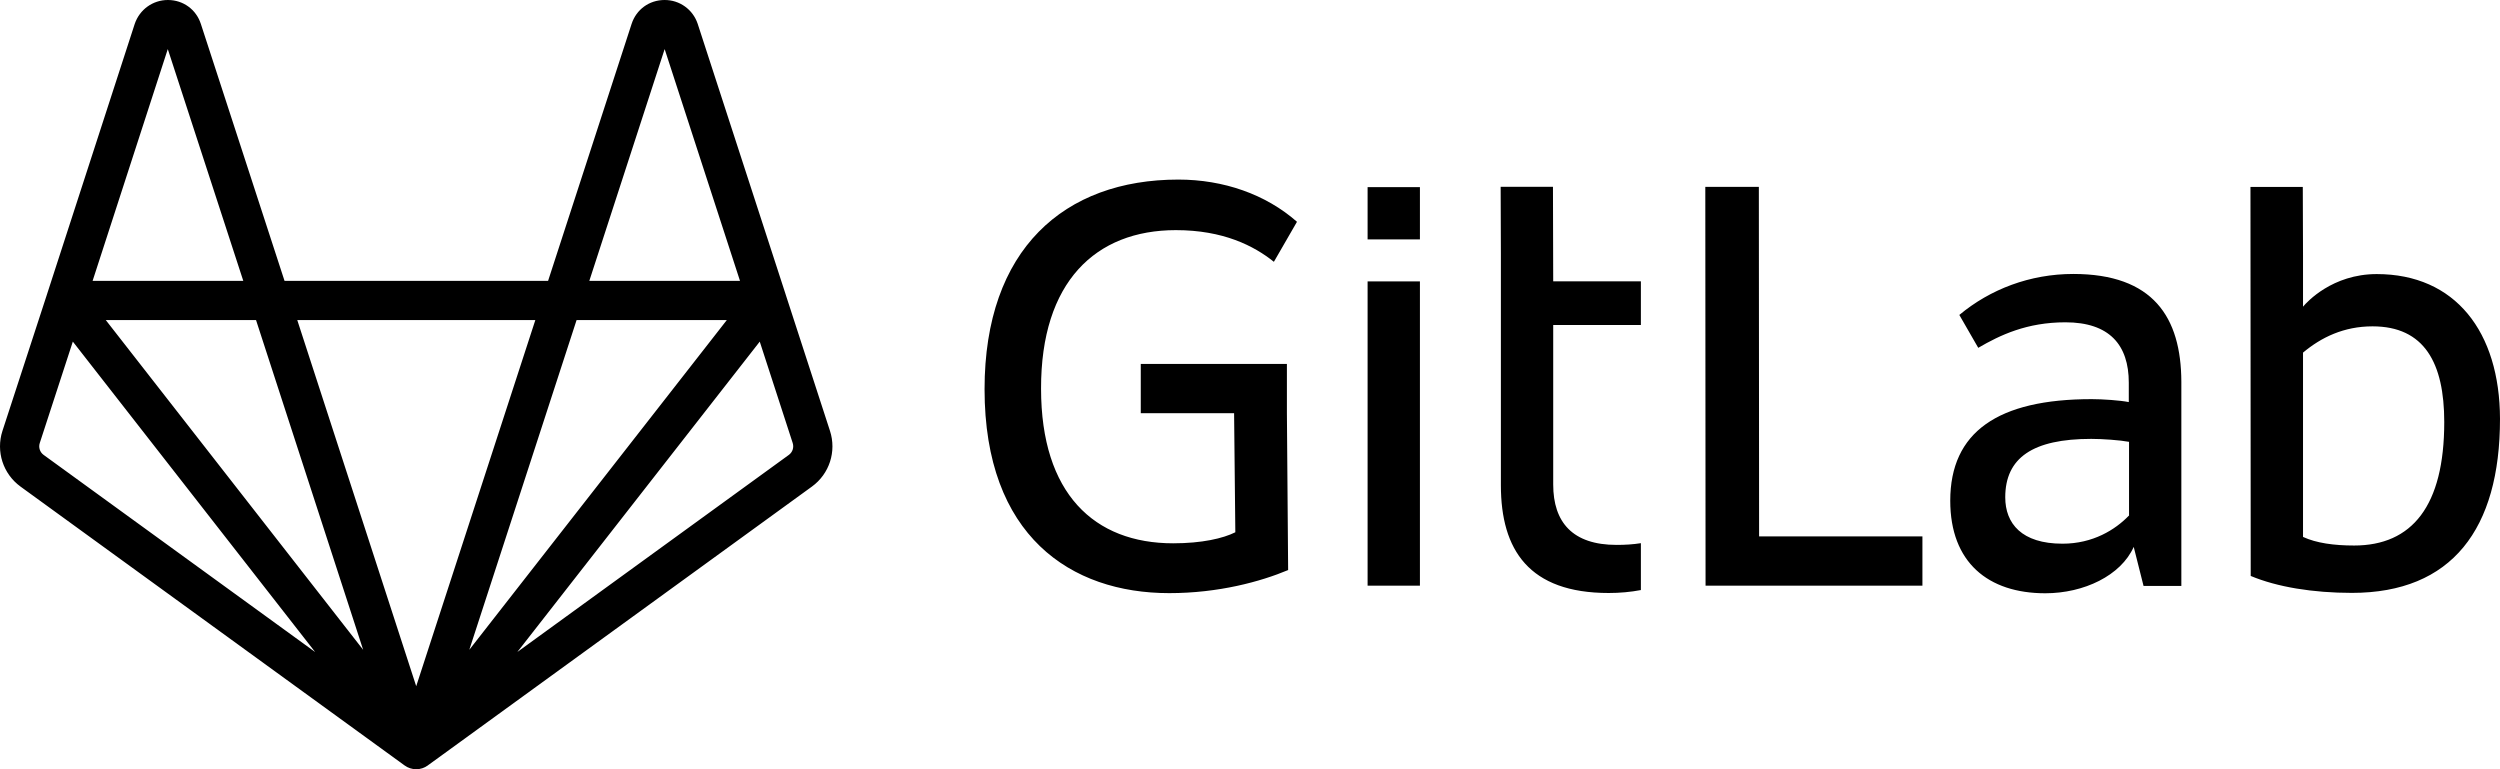 <svg width="130px" height="40px" viewBox="0 0 130 40" version="1.1" xmlns="http://www.w3.org/2000/svg" xmlns:xlink="http://www.w3.org/1999/xlink">
    <title>gitlab</title>
    <g id="Homepage" stroke="none" stroke-width="1" fill="none" fill-rule="evenodd">
        <g id="Artboard" transform="translate(-519, -33)" fill="currentColor" fill-rule="nonzero">
            <path d="M527.738,33 C528.53,33.004 529.199,33.492 529.444,34.243 L529.444,34.243 L533.796,47.606 L547.5,47.606 L551.843,34.244 C552.088,33.492 552.758,33.004 553.55,33 C554.339,32.994 555.028,33.492 555.278,34.233 L555.278,34.233 L559.854,48.31 L559.854,48.31 L559.855,48.313 L559.855,48.316 L559.857,48.321 L559.857,48.322 L562.159,55.406 C562.507,56.477 562.13,57.641 561.22,58.302 L561.22,58.302 L541.257,72.794 L541.264,72.79 L541.277,72.78 C541.281,72.777 541.285,72.773 541.289,72.77 C541.29,72.769 541.29,72.768 541.291,72.768 C541.299,72.761 541.307,72.754 541.314,72.748 L541.256,72.795 L541.256,72.795 L541.255,72.796 L541.25,72.8 L541.242,72.806 L541.242,72.806 L541.233,72.811 C541.232,72.812 541.231,72.812 541.231,72.813 C541.228,72.814 541.225,72.816 541.223,72.817 C541.192,72.839 541.16,72.858 541.127,72.876 L541.127,72.876 L541.114,72.885 L541.114,72.885 L541.109,72.887 C541.103,72.89 541.1,72.891 541.098,72.892 C541.097,72.893 541.095,72.893 541.093,72.894 C541.09,72.896 541.085,72.897 541.081,72.899 C541.065,72.907 541.049,72.913 541.032,72.92 C541.014,72.927 540.997,72.936 540.979,72.942 C540.978,72.942 540.978,72.943 540.977,72.943 L540.977,72.943 C540.965,72.948 540.962,72.949 540.958,72.95 C540.956,72.951 540.955,72.951 540.953,72.951 C540.949,72.953 540.944,72.953 540.939,72.955 C540.938,72.955 540.936,72.955 540.934,72.956 C540.91,72.963 540.886,72.968 540.861,72.974 C540.851,72.976 540.842,72.979 540.832,72.981 C540.831,72.981 540.829,72.981 540.828,72.982 C540.825,72.982 540.822,72.984 540.819,72.984 C540.813,72.985 540.808,72.986 540.803,72.987 C540.798,72.988 540.794,72.988 540.79,72.988 L540.79,72.988 C540.74,72.995 540.692,73 540.643,73 L540.643,73 L540.642,73 L540.569,72.997 L540.569,72.997 L540.498,72.989 L540.498,72.989 C540.491,72.988 540.487,72.988 540.482,72.987 C540.477,72.987 540.472,72.985 540.467,72.984 C540.463,72.984 540.46,72.982 540.457,72.982 C540.456,72.981 540.454,72.981 540.453,72.981 C540.443,72.979 540.434,72.976 540.424,72.974 C540.399,72.968 540.374,72.963 540.35,72.956 C540.349,72.955 540.347,72.955 540.345,72.954 C540.341,72.953 540.336,72.953 540.331,72.951 C540.33,72.951 540.328,72.95 540.327,72.95 C540.323,72.949 540.32,72.948 540.316,72.946 L540.316,72.946 C540.307,72.943 540.307,72.942 540.306,72.942 L540.306,72.942 L540.256,72.921 C540.238,72.914 540.22,72.907 540.202,72.899 C540.199,72.897 540.195,72.896 540.191,72.894 C540.184,72.891 540.182,72.89 540.18,72.889 C540.177,72.888 540.174,72.886 540.172,72.885 L540.172,72.885 L540.158,72.876 C540.125,72.858 540.093,72.839 540.062,72.817 L540.062,72.817 L540.061,72.817 L540.054,72.812 L540.052,72.811 L540.043,72.806 L520.068,58.303 C519.158,57.641 518.78,56.477 519.128,55.406 L519.128,55.406 L521.44,48.317 L521.44,48.317 L521.441,48.312 L521.442,48.311 L521.442,48.309 L526.005,34.245 C526.258,33.495 526.949,33 527.728,33 L527.728,33 Z M546.837,49.644 L534.458,49.644 L537.366,58.594 L540.643,68.683 L546.837,49.644 Z M522.787,50.763 L521.068,56.037 C520.993,56.265 521.074,56.513 521.267,56.654 L521.267,56.654 L535.388,66.906 L522.787,50.763 Z M558.507,50.764 L545.902,66.903 L560.021,56.654 C560.214,56.513 560.294,56.265 560.22,56.036 L560.22,56.036 L558.507,50.764 Z M532.314,49.644 L524.501,49.644 L537.884,66.79 L532.314,49.644 Z M556.794,49.644 L548.982,49.644 L543.404,66.789 L555.196,51.691 L556.794,49.644 Z M626.811,47.246 C630.962,47.246 632.418,49.492 632.43,52.849 L632.43,52.849 L632.43,63.467 L630.464,63.467 L629.953,61.438 C629.289,62.931 627.36,63.85 625.355,63.85 C622.379,63.85 620.413,62.242 620.413,59.038 C620.413,55.465 622.89,53.755 627.769,53.755 C628.331,53.755 629.25,53.818 629.697,53.908 L629.697,53.908 L629.697,52.9 C629.697,50.934 628.688,49.76 626.402,49.76 C624.397,49.76 623.005,50.424 621.869,51.087 L621.869,51.087 L620.885,49.377 C622.494,48.037 624.563,47.246 626.811,47.246 Z M580.274,42.338 C582.624,42.338 584.821,43.104 586.443,44.533 L586.443,44.533 L585.242,46.614 C584.208,45.784 582.611,44.967 580.146,44.967 C575.97,44.967 573.122,47.66 573.135,53.212 C573.135,58.661 575.893,61.252 580.006,61.252 C581.5,61.252 582.598,60.997 583.237,60.678 L583.237,60.678 L583.173,54.488 L578.32,54.488 L578.32,51.923 L585.919,51.923 L585.919,54.488 L585.983,62.643 C584.552,63.243 582.369,63.843 579.801,63.843 C574.68,63.843 570.197,60.869 570.197,53.237 C570.197,45.95 574.348,42.338 580.274,42.338 Z M599.754,42.714 L599.767,47.628 L604.326,47.628 L604.326,49.9 L599.767,49.9 L599.767,58.195 C599.767,60.16 600.776,61.335 603.062,61.335 C603.509,61.335 603.93,61.309 604.326,61.245 L604.326,61.245 L604.326,63.683 C603.79,63.785 603.228,63.836 602.653,63.836 C598.502,63.836 597.046,61.59 597.046,58.233 L597.046,58.233 L597.046,46.199 L597.034,42.714 L599.754,42.714 Z M638.745,42.721 L638.757,46.269 L638.757,48.949 L638.757,48.949 L638.778,48.924 C638.955,48.715 640.276,47.252 642.589,47.252 C646.676,47.252 648.987,50.251 649,54.781 C649,60.512 646.497,63.83 641.299,63.83 C639.268,63.83 637.404,63.523 636.037,62.949 L636.037,62.949 L636.024,42.721 L638.745,42.721 Z M610.46,42.717 L610.473,60.891 L618.966,60.891 L618.966,63.456 L607.689,63.456 L607.676,42.717 L610.46,42.717 Z M592.836,47.631 L592.836,63.456 L590.115,63.456 L590.115,47.631 L592.836,47.631 Z M642.372,49.97 C640.877,49.97 639.702,50.544 638.757,51.336 L638.757,51.336 L638.757,60.92 C639.447,61.239 640.367,61.367 641.414,61.367 C644.428,61.367 646.101,59.312 646.101,54.947 C646.101,51.872 645.066,49.97 642.372,49.97 Z M627.743,55.822 C624.704,55.822 623.273,56.805 623.273,58.86 C623.273,60.225 624.129,61.272 626.249,61.272 C627.833,61.272 628.995,60.544 629.697,59.817 L629.697,59.817 L629.71,59.817 L629.71,55.975 C629.238,55.886 628.318,55.822 627.743,55.822 Z M553.562,35.552 L549.644,47.606 L557.48,47.606 L553.562,35.552 Z M527.725,35.552 L523.815,47.606 L531.651,47.606 L527.725,35.552 Z M592.836,42.73 L592.836,45.448 L590.115,45.448 L590.115,42.73 L592.836,42.73 Z" id="gitlab"></path>
        </g>
    </g>
</svg>